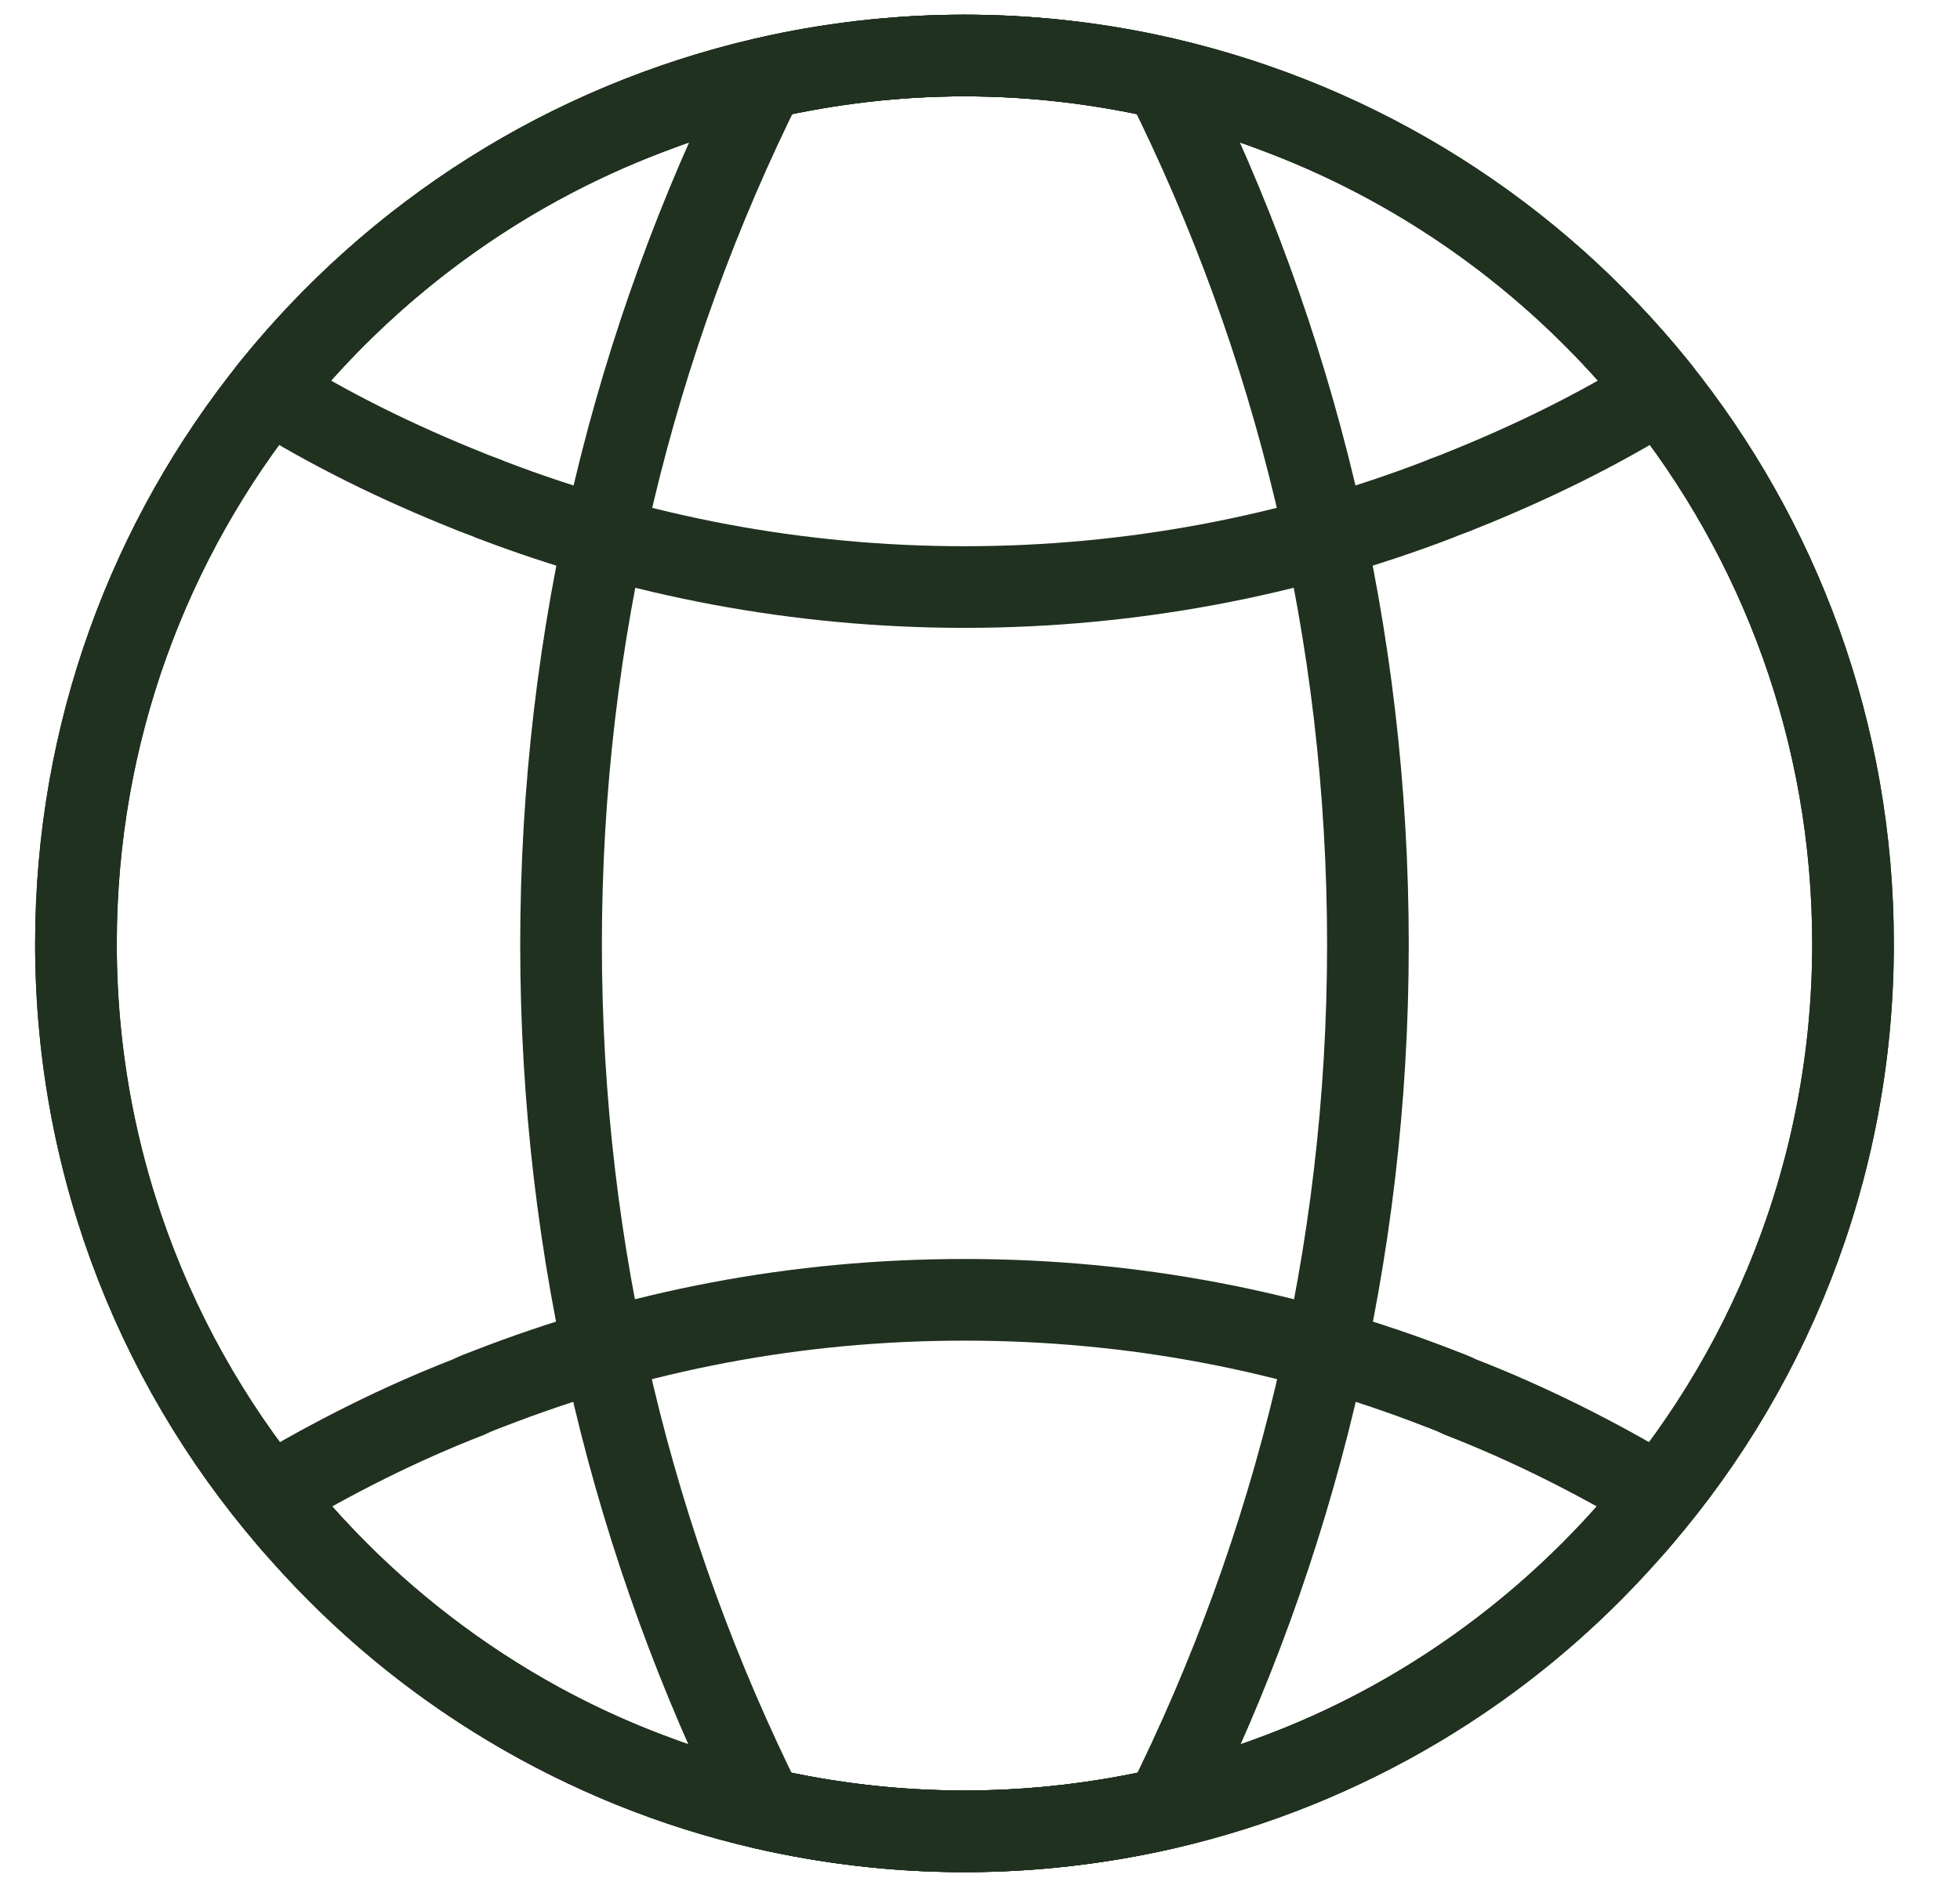 <svg width="24" height="23" viewBox="0 0 24 23" fill="none" xmlns="http://www.w3.org/2000/svg">
<g clip-path="url(#clip0_1_9013)">
<path d="M20.33 4.79C19.56 5.27 18.74 5.67 17.89 6.01C17.8 6.05 17.7 6.08 17.61 6.12C15.81 6.81 13.85 7.19 11.81 7.19C9.77 7.19 7.81 6.81 6.01 6.12C5.92 6.08 5.82 6.05 5.73 6.01C4.88 5.67 4.06 5.27 3.29 4.79C4.5 3.28 6.09 2.1 7.93 1.4C9.14 0.93 10.44 0.68 11.81 0.68C13.18 0.68 14.48 0.93 15.69 1.4C17.53 2.1 19.12 3.28 20.33 4.79V4.79Z" stroke="#20311F" stroke-linecap="round" stroke-linejoin="round"/>
<path d="M20.31 18.31C20.19 18.48 20.06 18.64 19.92 18.79C18.77 20.09 17.32 21.1 15.67 21.72C14.47 22.18 13.17 22.43 11.81 22.43C10.45 22.43 9.15 22.18 7.95 21.72C6.3 21.1 4.85 20.09 3.7 18.79C3.56 18.64 3.43 18.48 3.31 18.31C4.08 17.85 4.89 17.44 5.74 17.11C5.82 17.07 5.9 17.04 5.98 17.01C7.8 16.3 9.75 15.92 11.81 15.92C13.87 15.92 15.82 16.3 17.64 17.01C17.72 17.04 17.8 17.07 17.88 17.11C18.73 17.44 19.54 17.85 20.31 18.31Z" stroke="#20311F" stroke-linecap="round" stroke-linejoin="round"/>
<path d="M22.69 11.56C22.69 14.34 21.64 16.88 19.92 18.79C18.45 20.44 16.49 21.64 14.27 22.15C13.48 22.33 12.66 22.43 11.81 22.43C10.96 22.43 10.14 22.33 9.35 22.15C7.13 21.64 5.17 20.44 3.7 18.79C1.98 16.88 0.93 14.34 0.93 11.56C0.93 6.39 4.53 2.07 9.36 0.96C10.15 0.78 10.97 0.68 11.81 0.68C12.65 0.68 13.47 0.78 14.26 0.96C19.09 2.07 22.69 6.39 22.69 11.56V11.56Z" stroke="#20311F" stroke-linecap="round" stroke-linejoin="round"/>
<path d="M22.69 11.56C22.69 14.34 21.64 16.88 19.92 18.79C18.45 20.44 16.49 21.64 14.27 22.15C13.48 22.33 12.66 22.43 11.81 22.43C10.96 22.43 10.14 22.33 9.35 22.15C7.76 18.96 6.87 15.37 6.87 11.57C6.87 7.77 7.76 4.16 9.36 0.96C10.15 0.78 10.97 0.68 11.81 0.68C12.65 0.68 13.47 0.78 14.26 0.96C19.09 2.07 22.69 6.39 22.69 11.56V11.56Z" stroke="#20311F" stroke-linecap="round" stroke-linejoin="round"/>
<path d="M16.75 11.57C16.75 15.37 15.86 18.96 14.27 22.15C13.48 22.33 12.66 22.43 11.81 22.43C10.96 22.43 10.14 22.33 9.35 22.15C7.13 21.64 5.17 20.44 3.7 18.79C1.98 16.88 0.93 14.34 0.93 11.56C0.93 6.39 4.53 2.07 9.36 0.96C10.15 0.78 10.97 0.68 11.81 0.68C12.65 0.68 13.47 0.78 14.26 0.96C15.86 4.16 16.75 7.76 16.75 11.57V11.57Z" stroke="#20311F" stroke-linecap="round" stroke-linejoin="round"/>
</g>
<defs>
<clipPath id="clip0_1_9013">
<rect width="22.76" height="22.75" fill="white" transform="translate(0.43 0.18)"/>
</clipPath>
</defs>
</svg>
